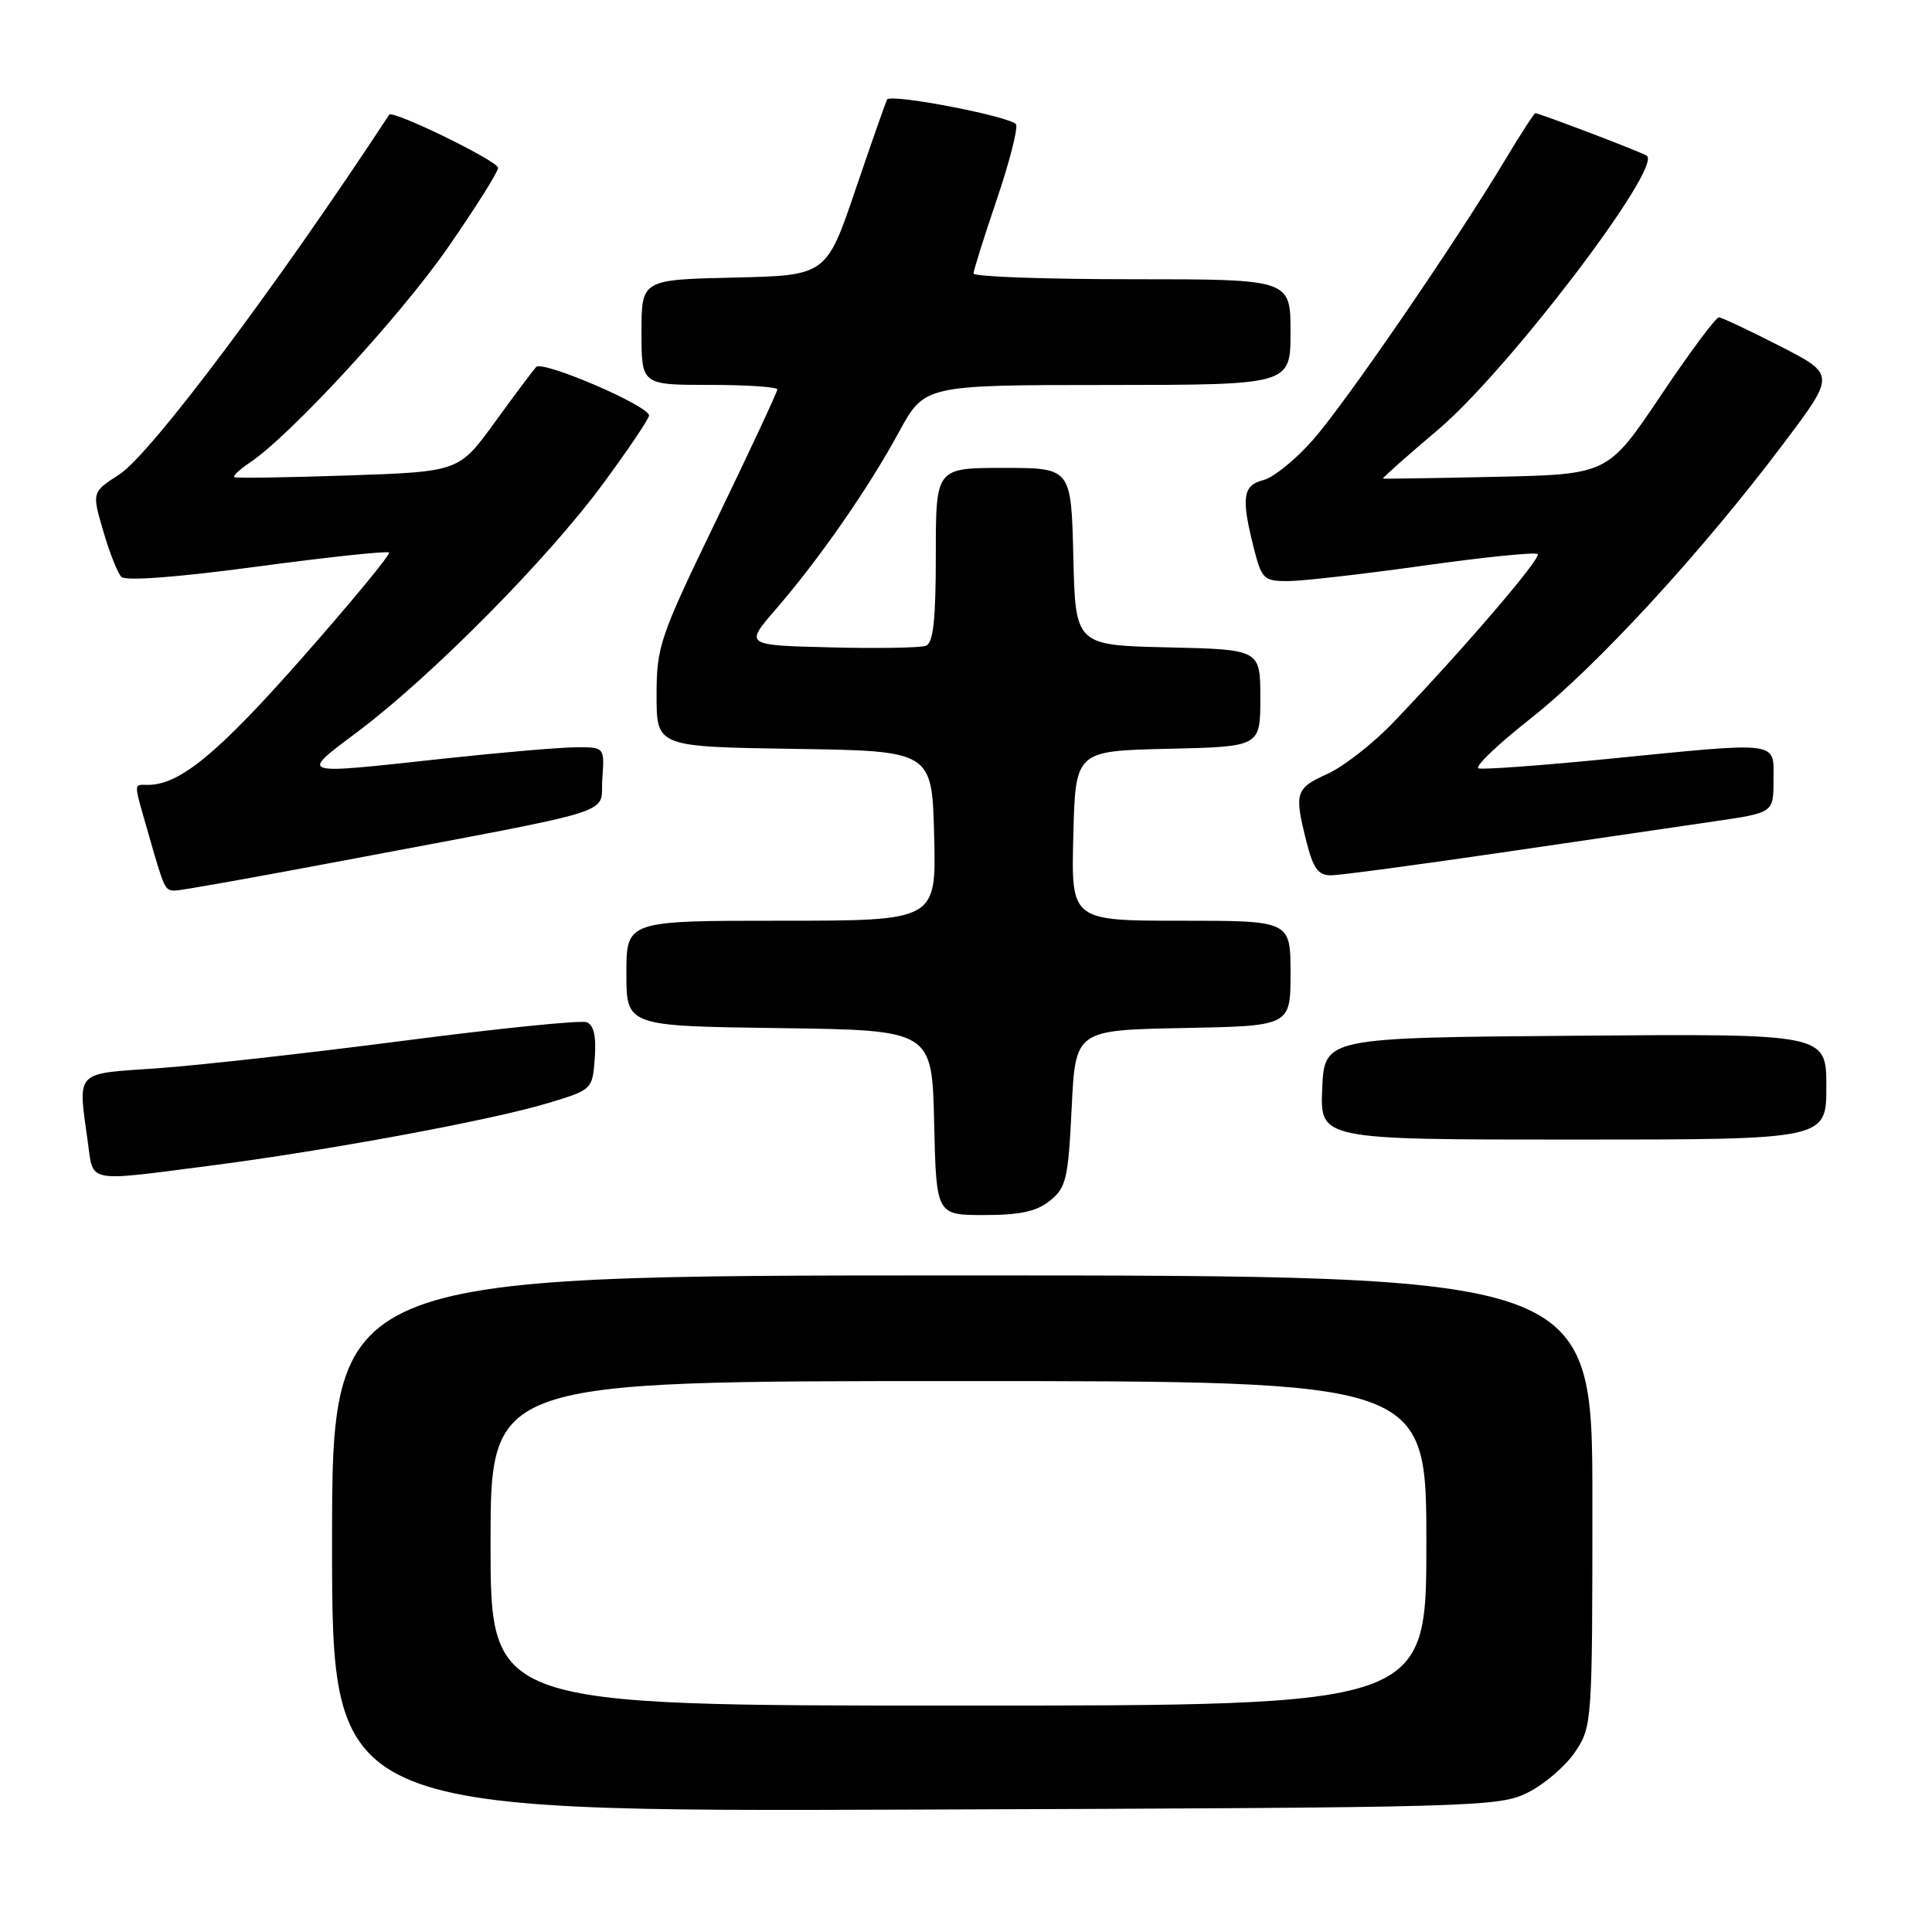<?xml version="1.0" encoding="UTF-8" standalone="no"?>
<!DOCTYPE svg PUBLIC "-//W3C//DTD SVG 1.1//EN" "http://www.w3.org/Graphics/SVG/1.1/DTD/svg11.dtd" >
<svg xmlns="http://www.w3.org/2000/svg" xmlns:xlink="http://www.w3.org/1999/xlink" version="1.1" viewBox="0 0 256 256">
 <g >
 <path fill="currentColor"
d=" M 202.49 237.50 C 204.68 236.40 207.49 233.97 208.74 232.10 C 210.96 228.76 211.00 228.19 211.00 198.85 C 211.00 169.00 211.00 169.00 127.50 169.00 C 44.00 169.00 44.00 169.00 44.00 204.53 C 44.00 240.06 44.00 240.06 121.25 239.78 C 196.21 239.51 198.62 239.44 202.49 237.50 Z  M 139.14 159.09 C 141.27 157.37 141.55 156.19 142.00 146.84 C 142.50 136.50 142.50 136.50 156.75 136.22 C 171.00 135.95 171.00 135.95 171.00 128.97 C 171.00 122.00 171.00 122.00 156.47 122.00 C 141.93 122.00 141.93 122.00 142.22 110.75 C 142.50 99.50 142.50 99.50 154.75 99.22 C 167.00 98.94 167.00 98.94 167.00 92.50 C 167.00 86.06 167.00 86.06 154.75 85.78 C 142.50 85.50 142.50 85.50 142.22 73.75 C 141.94 62.00 141.94 62.00 132.97 62.00 C 124.00 62.00 124.00 62.00 124.00 73.53 C 124.00 82.12 123.67 85.19 122.69 85.57 C 121.97 85.84 116.27 85.94 110.02 85.78 C 98.67 85.50 98.67 85.50 102.79 80.74 C 108.51 74.14 115.09 64.67 119.11 57.26 C 122.50 51.02 122.50 51.02 146.75 51.01 C 171.00 51.00 171.00 51.00 171.00 44.00 C 171.00 37.00 171.00 37.00 150.00 37.00 C 138.45 37.00 129.00 36.66 129.00 36.24 C 129.00 35.83 130.37 31.47 132.04 26.56 C 133.71 21.65 134.88 17.12 134.64 16.50 C 134.26 15.51 118.18 12.38 117.55 13.18 C 117.42 13.36 115.55 18.68 113.40 25.00 C 109.50 36.50 109.50 36.50 97.25 36.78 C 85.00 37.06 85.00 37.06 85.00 44.03 C 85.00 51.00 85.00 51.00 94.00 51.00 C 98.95 51.00 103.00 51.27 103.00 51.60 C 103.00 51.93 99.40 59.64 95.00 68.75 C 87.40 84.47 87.00 85.63 87.00 92.12 C 87.00 98.95 87.00 98.95 105.25 99.23 C 123.50 99.50 123.50 99.50 123.78 110.75 C 124.07 122.00 124.07 122.00 103.53 122.00 C 83.00 122.00 83.00 122.00 83.00 128.98 C 83.00 135.96 83.00 135.96 103.25 136.23 C 123.50 136.50 123.50 136.50 123.78 148.75 C 124.06 161.00 124.06 161.00 130.42 161.00 C 135.18 161.00 137.37 160.52 139.14 159.09 Z  M 27.70 154.48 C 43.18 152.49 64.97 148.46 72.50 146.20 C 78.50 144.39 78.50 144.39 78.81 140.19 C 79.02 137.31 78.68 135.81 77.74 135.45 C 76.98 135.16 66.05 136.27 53.43 137.91 C 40.82 139.55 26.11 141.19 20.75 141.56 C 9.78 142.32 10.32 141.75 11.64 151.36 C 12.38 156.79 11.34 156.59 27.70 154.48 Z  M 242.00 143.99 C 242.00 136.97 242.00 136.97 208.75 137.24 C 175.50 137.50 175.50 137.50 175.20 144.25 C 174.91 151.00 174.91 151.00 208.45 151.00 C 242.00 151.00 242.00 151.00 242.00 143.99 Z  M 45.53 114.03 C 83.07 106.93 79.45 108.07 79.81 103.21 C 80.11 99.00 80.11 99.00 76.31 99.02 C 74.21 99.03 66.42 99.70 59.00 100.50 C 39.07 102.66 39.60 102.83 47.60 96.80 C 57.34 89.45 72.64 73.97 79.86 64.16 C 83.24 59.58 86.00 55.48 86.00 55.06 C 86.00 53.77 71.89 47.71 71.04 48.63 C 70.61 49.11 68.12 52.42 65.53 56.00 C 60.80 62.50 60.80 62.50 46.15 63.00 C 38.09 63.27 31.30 63.38 31.06 63.23 C 30.82 63.08 31.72 62.22 33.06 61.33 C 38.41 57.77 52.99 41.96 59.31 32.86 C 62.99 27.55 66.00 22.78 66.00 22.24 C 66.00 21.35 52.01 14.52 51.57 15.20 C 36.75 37.79 19.96 60.19 15.82 62.86 C 12.17 65.22 12.17 65.22 13.68 70.36 C 14.50 73.19 15.58 75.92 16.08 76.44 C 16.63 77.01 23.49 76.50 34.05 75.08 C 43.44 73.82 51.31 72.98 51.55 73.21 C 51.78 73.45 46.59 79.73 40.02 87.19 C 28.87 99.84 23.81 104.00 19.60 104.00 C 17.67 104.00 17.67 103.48 19.55 110.07 C 21.82 117.99 21.82 118.00 23.25 118.00 C 23.97 118.00 33.99 116.21 45.53 114.03 Z  M 199.00 112.96 C 210.28 111.30 222.99 109.44 227.25 108.82 C 235.00 107.69 235.00 107.69 235.00 103.34 C 235.00 98.12 236.16 98.27 212.85 100.58 C 204.11 101.44 196.49 102.00 195.92 101.81 C 195.34 101.61 198.47 98.63 202.85 95.18 C 211.54 88.33 225.56 73.09 236.35 58.74 C 243.21 49.63 243.21 49.63 235.85 45.86 C 231.81 43.79 228.17 42.08 227.77 42.05 C 227.37 42.02 223.90 46.69 220.05 52.43 C 213.05 62.85 213.05 62.85 198.28 63.18 C 190.15 63.36 183.39 63.46 183.25 63.41 C 183.11 63.37 186.41 60.44 190.58 56.91 C 199.85 49.07 220.44 22.01 218.19 20.62 C 217.36 20.10 203.97 15.00 203.45 15.00 C 203.28 15.00 201.46 17.81 199.40 21.25 C 192.81 32.22 178.28 53.40 173.98 58.28 C 171.70 60.88 168.74 63.28 167.41 63.61 C 164.68 64.30 164.44 65.90 166.12 72.56 C 167.17 76.72 167.45 77.00 170.63 77.00 C 172.49 77.00 180.59 76.08 188.62 74.95 C 196.66 73.82 203.47 73.13 203.75 73.42 C 204.27 73.94 193.93 86.00 184.69 95.65 C 181.98 98.49 178.02 101.59 175.88 102.55 C 171.64 104.47 171.47 105.01 173.12 111.56 C 174.01 115.08 174.68 116.00 176.37 115.98 C 177.54 115.98 187.72 114.61 199.00 112.96 Z  M 65.00 204.50 C 65.00 183.00 65.00 183.00 127.00 183.00 C 189.00 183.00 189.00 183.00 189.00 204.50 C 189.00 226.00 189.00 226.00 127.00 226.00 C 65.00 226.00 65.00 226.00 65.00 204.50 Z "/>
</g>
</svg>